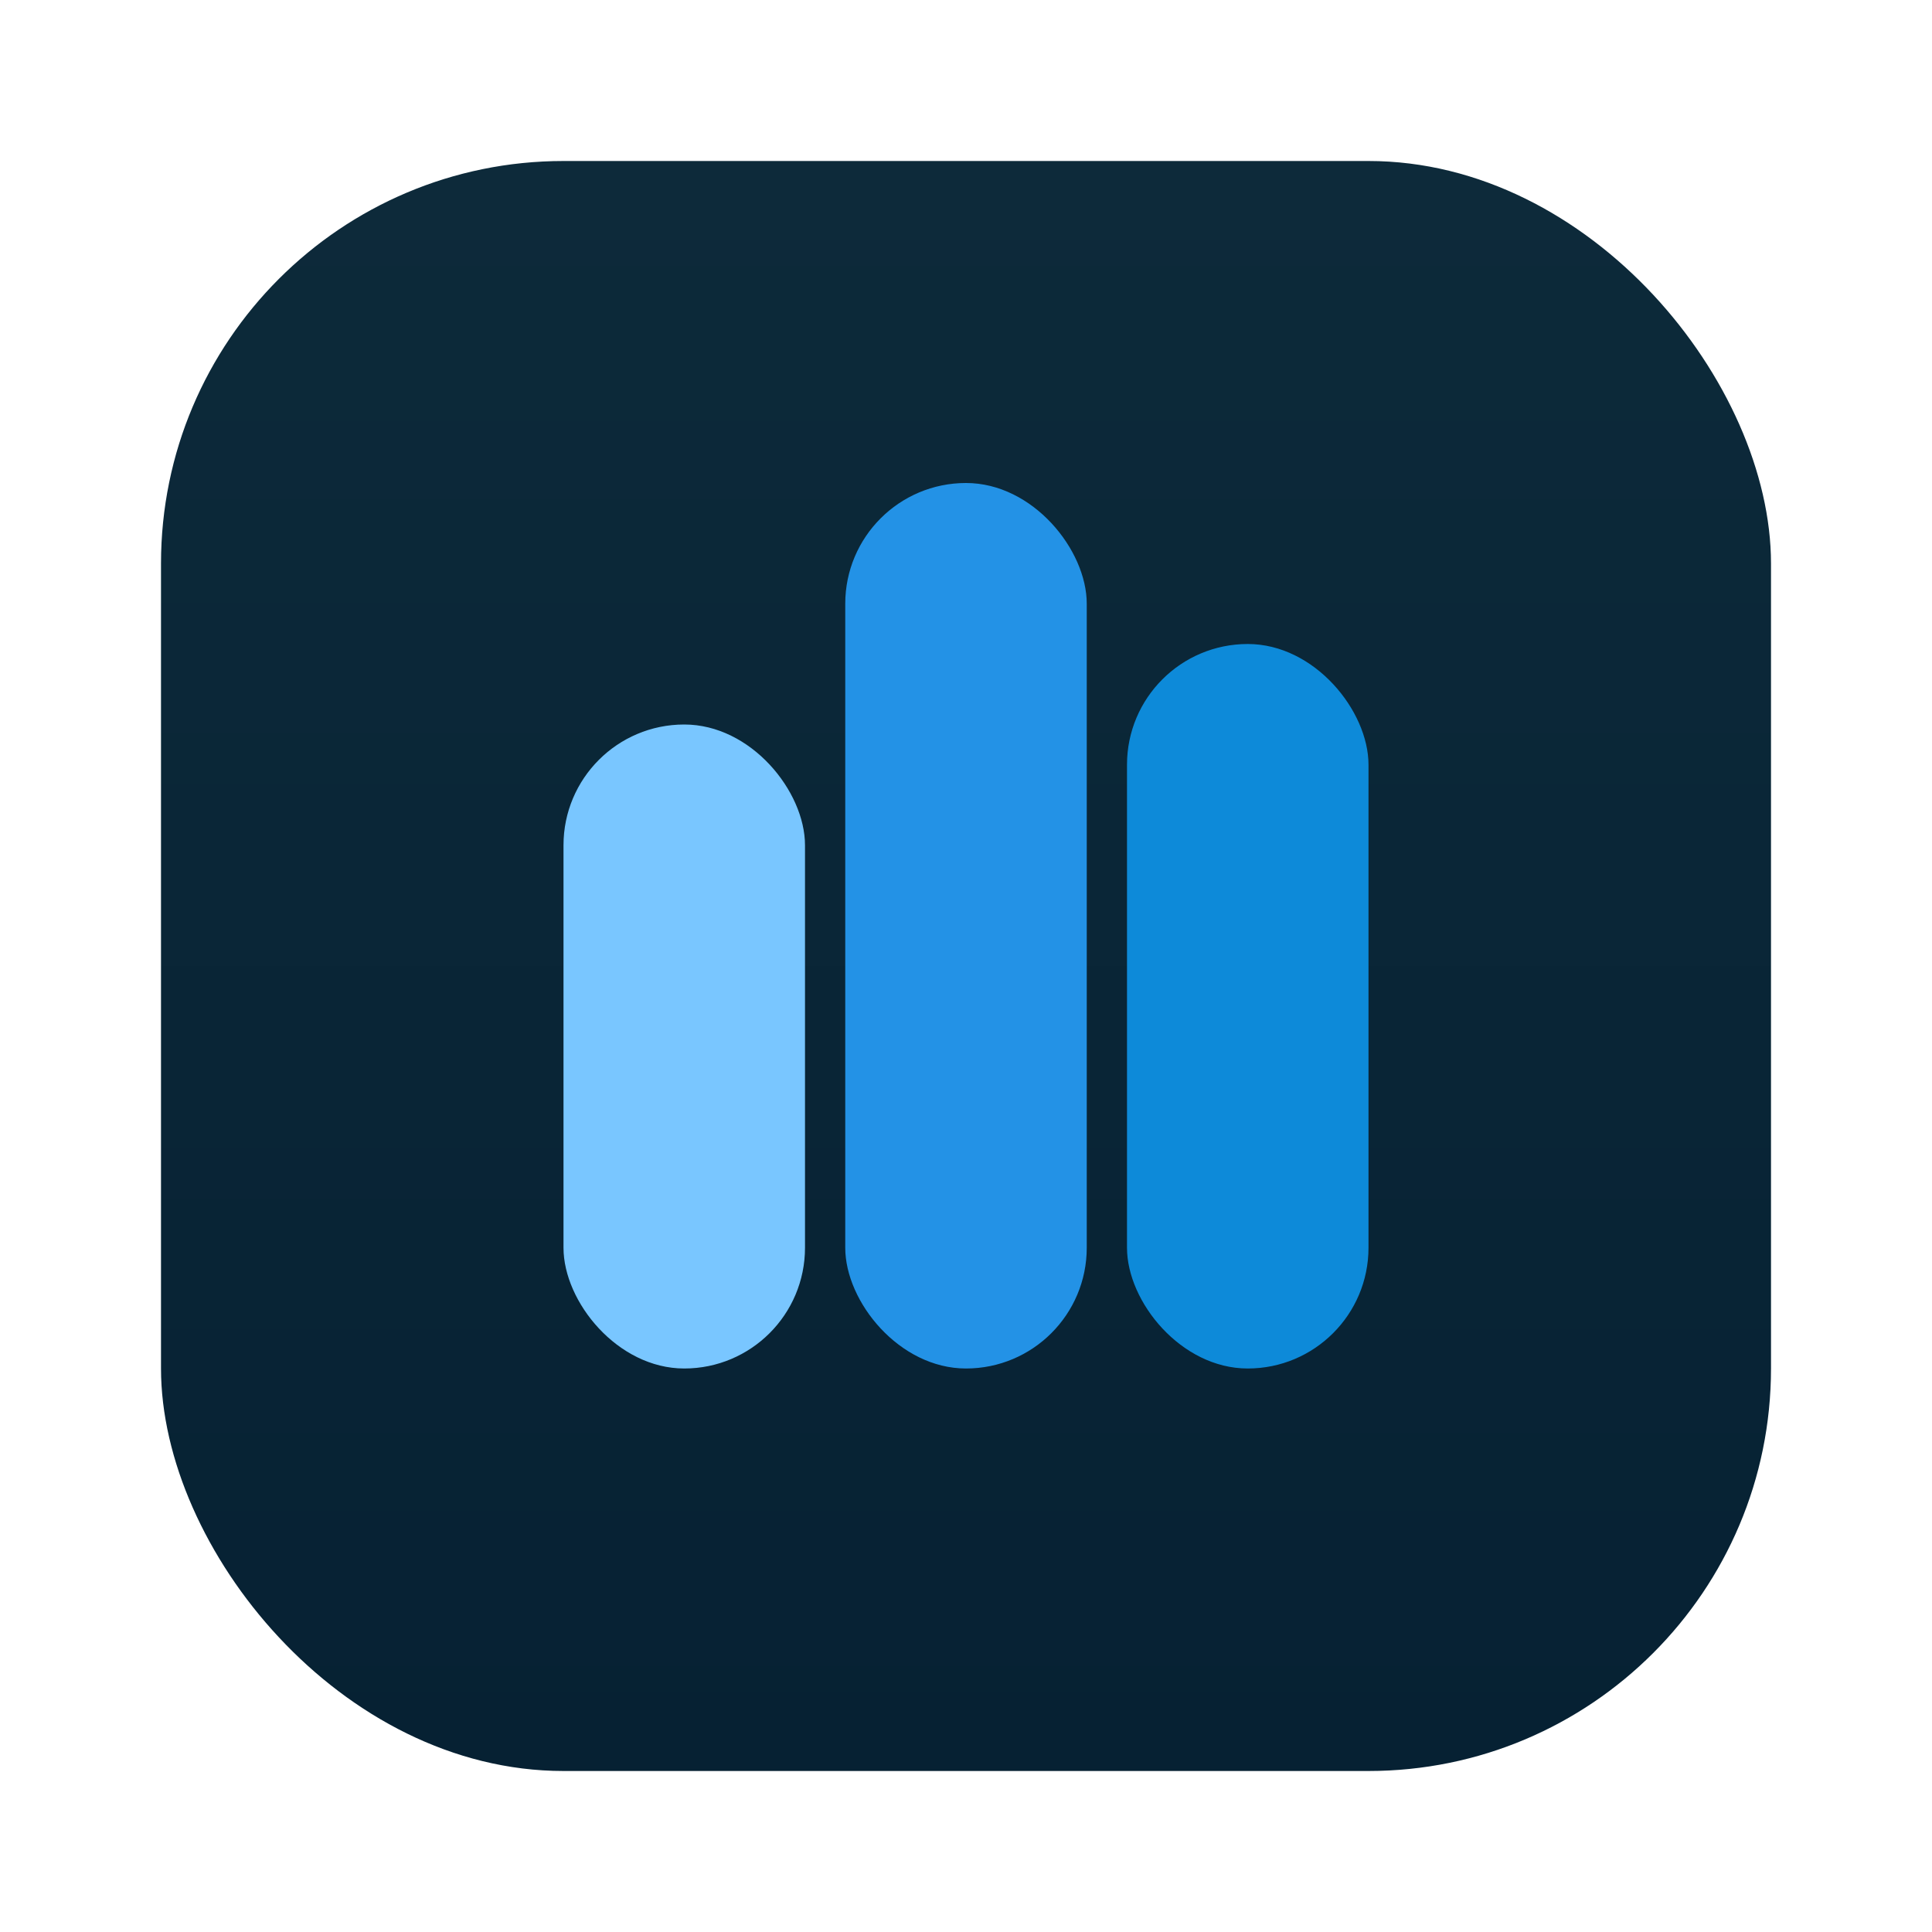 <!-- public/icon/midtrans.svg -->
<svg xmlns="http://www.w3.org/2000/svg" viewBox="0 0 48 48" width="32" height="32" role="img" aria-labelledby="title">
  <title>Midtrans</title>
  <defs>
    <linearGradient id="card" x1="0" x2="0" y1="0" y2="1">
      <stop offset="0" stop-color="#0d2a3a"/>
      <stop offset="1" stop-color="#062133"/>
    </linearGradient>
  </defs>
  <!-- latar kartu -->
  <rect x="4" y="4" width="40" height="40" rx="10" fill="url(#card)"/>
  <!-- 3 garis vertikal -->
  <rect x="14" y="18" width="6" height="16" rx="3" fill="#79c6ff"/>
  <rect x="21" y="12" width="6" height="22" rx="3" fill="#2392e6"/>
  <rect x="28" y="16" width="6" height="18" rx="3" fill="#0d8ad9"/>
</svg>
